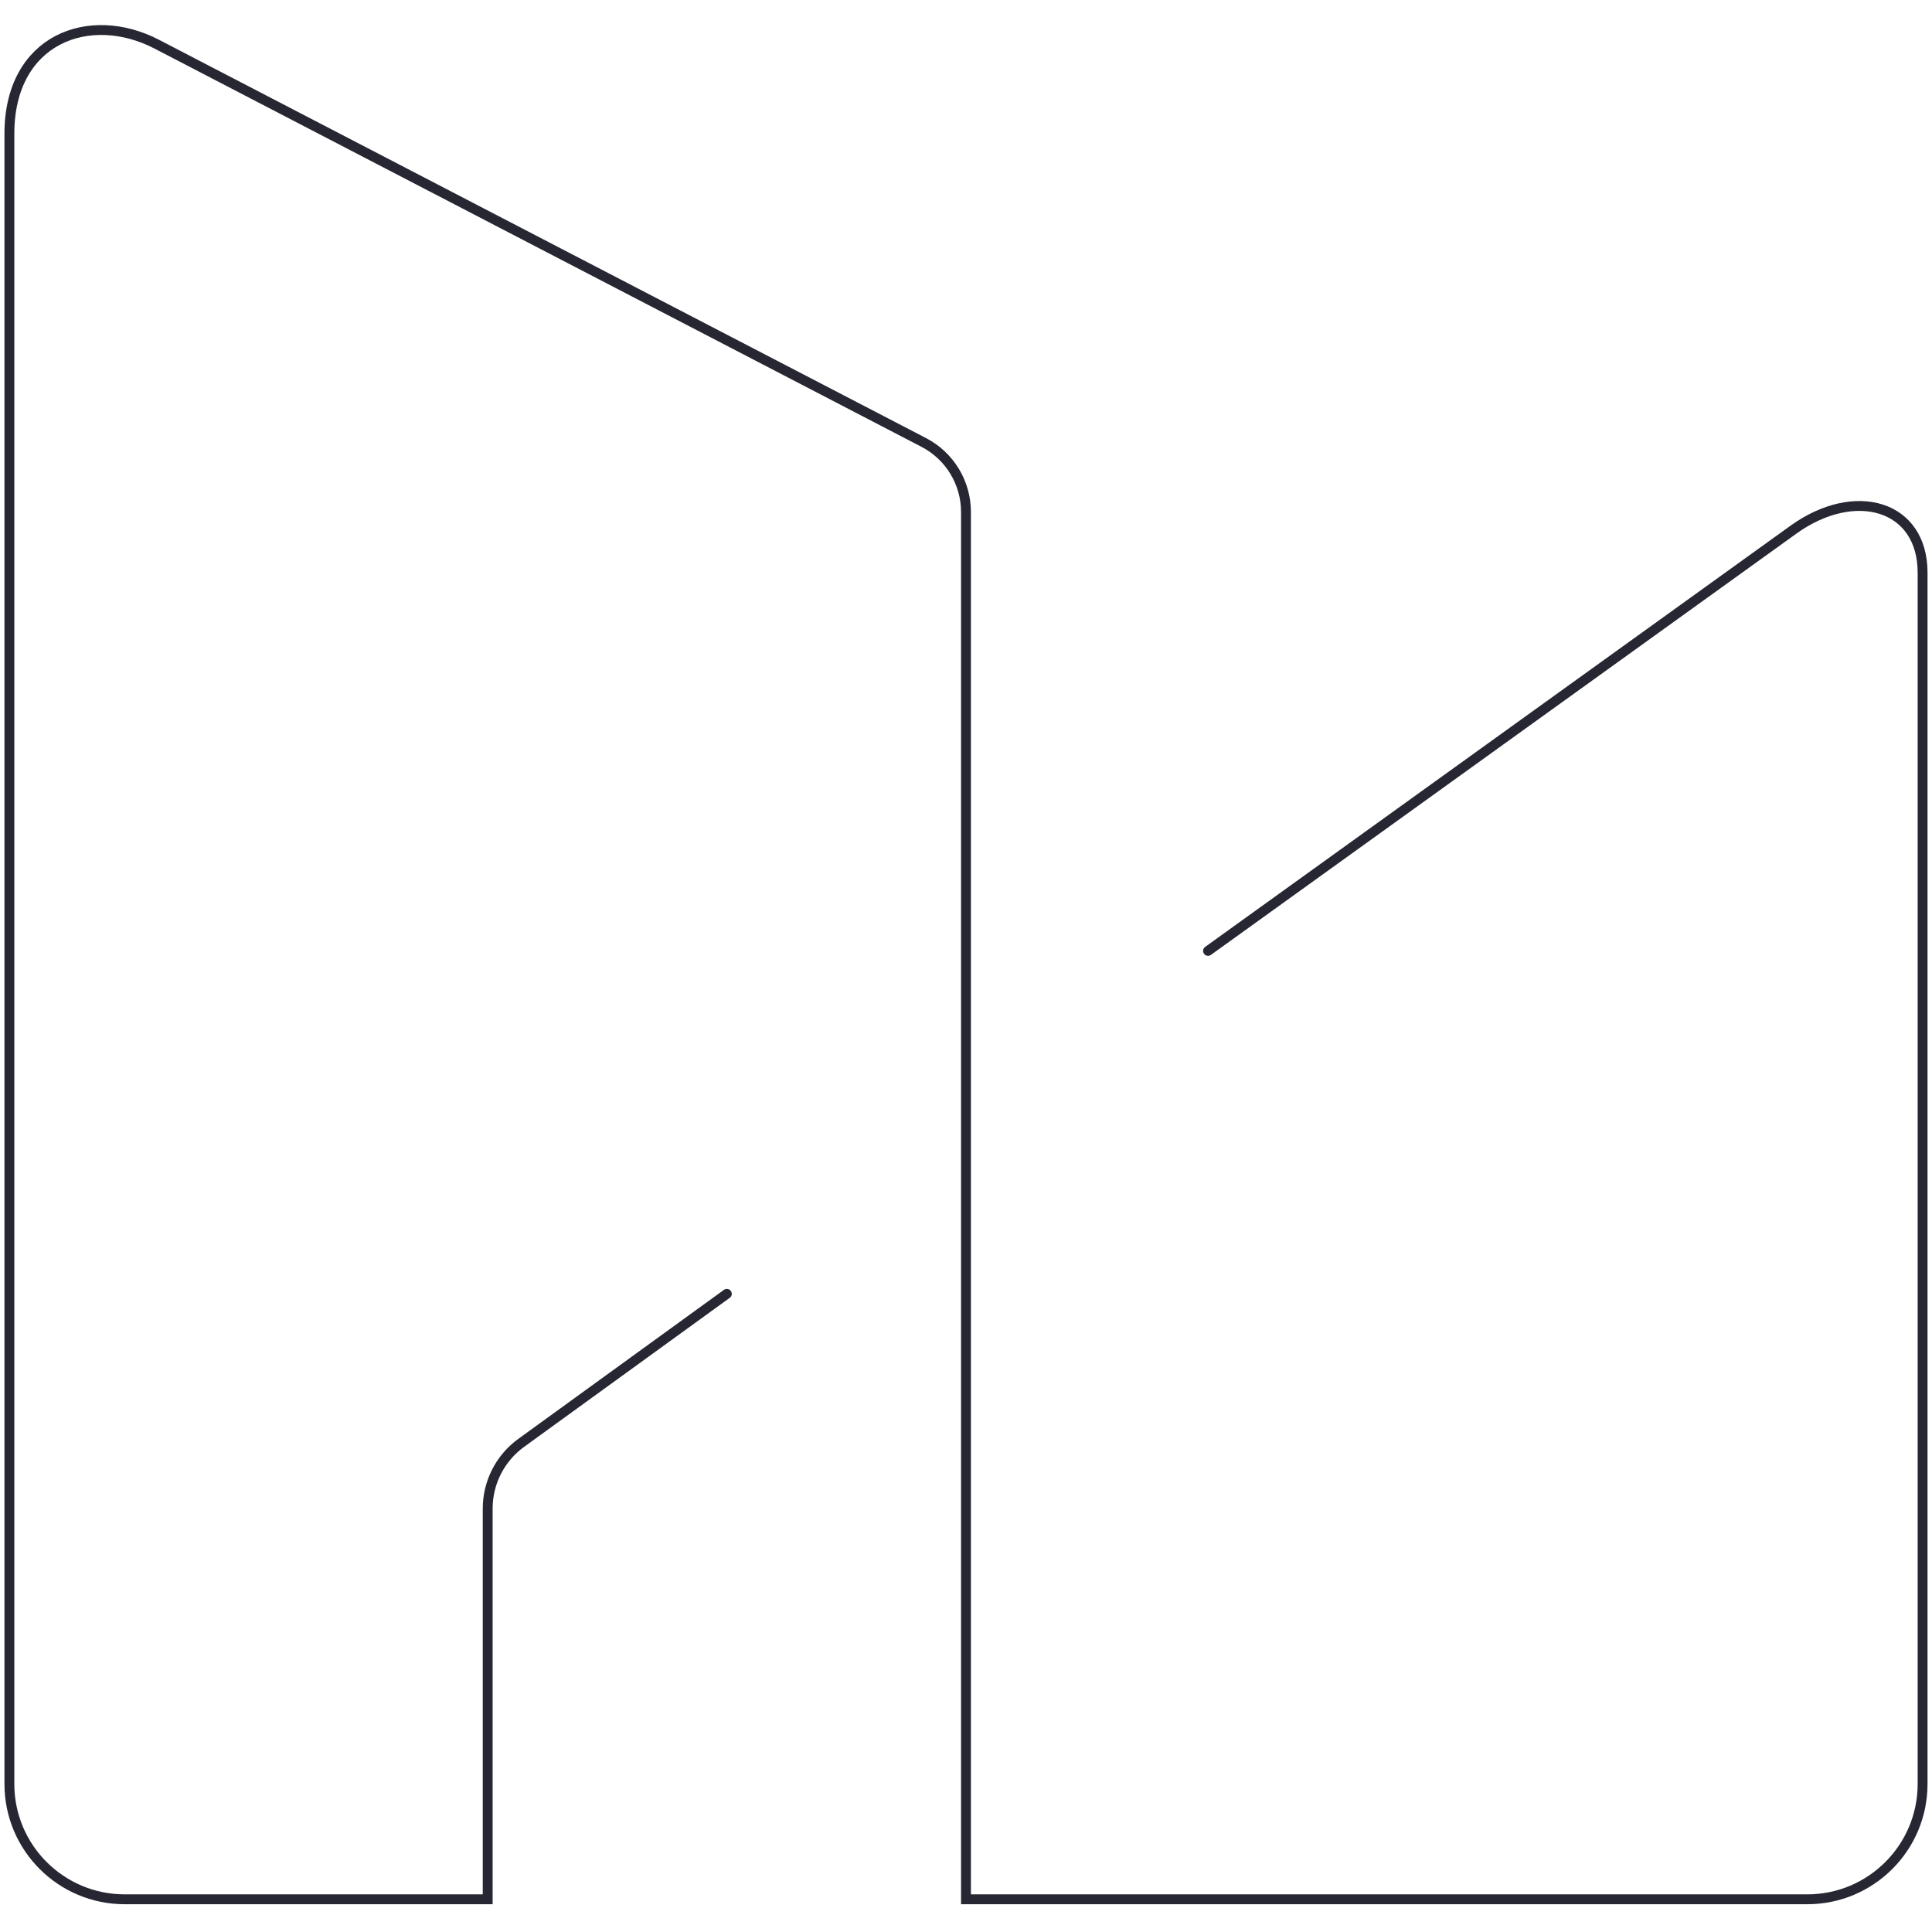 <?xml version="1.0" encoding="UTF-8"?><svg id="Layer_1" xmlns="http://www.w3.org/2000/svg" viewBox="0 0 1000 1000"><defs><style>.cls-1{fill:none;stroke:#272733;stroke-linecap:round;stroke-miterlimit:10;stroke-width:5.11px;}</style></defs><path class="cls-1" d="M625.28,492.18l303.05-218.06c31.76-22.81,66.8-12.8,66.8,22.29v626.98c0,32.96-26.72,59.68-59.68,59.68h-435.46V265c0-15.14-8.43-29.01-21.86-35.99L81.15,22.87C46.39,4.82,4.86,20.02,4.86,69.22v854.17c0,32.96,26.72,59.68,59.68,59.68h187.89v-202.25c0-13.46,6.45-26.1,17.35-34l106.43-77.13"/></svg>